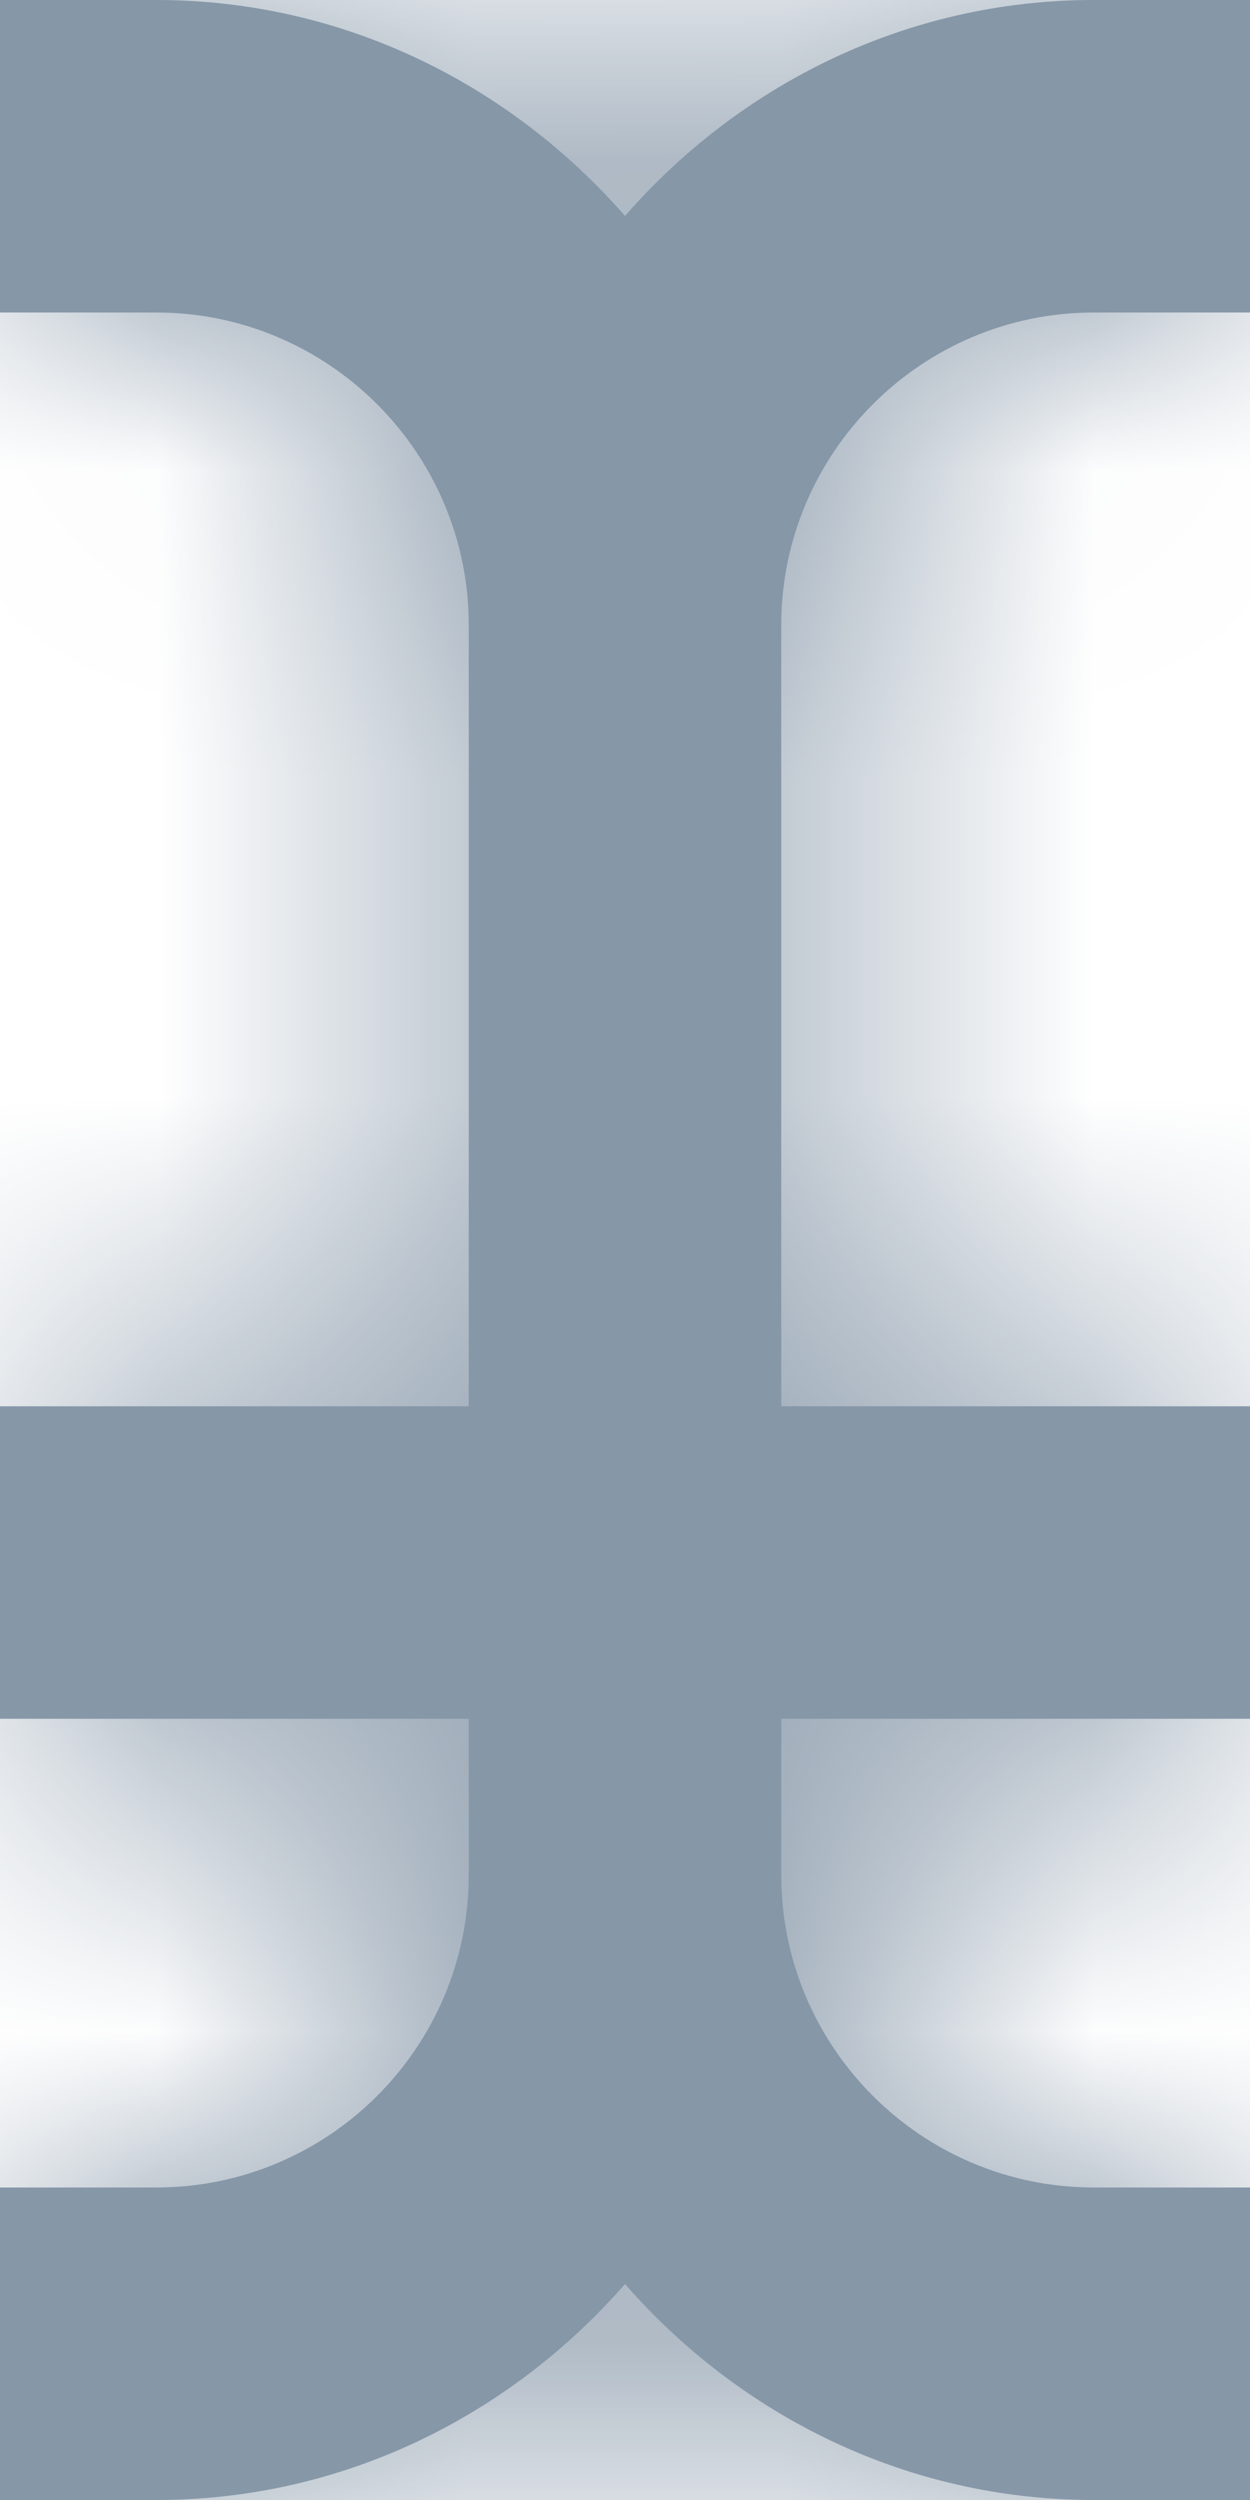 <?xml version="1.0" encoding="UTF-8"?>
<svg width="4px" height="8px" viewBox="0 0 4 8" version="1.1" xmlns="http://www.w3.org/2000/svg" xmlns:xlink="http://www.w3.org/1999/xlink">
    <!-- Generator: sketchtool 56.2 (101010) - https://sketch.com -->
    <title>4C9A5E09-ABF8-4590-A3A7-500EFD32A30E</title>
    <desc>Created with sketchtool.</desc>
    <defs>
        <path d="M6.5,4 C6.5,3.449 6.949,3 7.5,3 L8,3 L8,2 L7.5,2 C6.9,2 6.367,2.271 6,2.691 C5.633,2.271 5.1,2 4.5,2 L4,2 L4,3 L4.5,3 C5.051,3 5.5,3.449 5.5,4 L5.5,4.5 L5.5,6.5 L4,6.5 L4,7.5 L5.5,7.5 L5.5,8 C5.5,8.552 5.051,9 4.5,9 L4,9 L4,10 L4.5,10 C5.1,10 5.633,9.729 6,9.309 C6.367,9.729 6.9,10 7.5,10 L8,10 L8,9 L7.5,9 C6.949,9 6.5,8.552 6.5,8 L6.5,7.5 L8,7.5 L8,6.5 L6.5,6.5 L6.5,4.5 L6.5,4 Z" id="path-1"></path>
    </defs>
    <g id="🏂-on-boarding" stroke="none" stroke-width="1" fill="none" fill-rule="evenodd">
        <g id="03-BGV-Client-onboarding_fun&amp;role_E5" transform="translate(-828, -401)">
            <g id="menu" transform="translate(804, 387)">
                <g id="icon-/-12-/-info-/-rename" transform="translate(20, 12)">
                    <mask id="mask-2" fill="white">
                        <use xlink:href="#path-1"></use>
                    </mask>
                    <use id="Path" fill="#8697A8" fill-rule="nonzero" xlink:href="#path-1"></use>
                    <rect id="Rectangle" fill="#8697A8" mask="url(#mask-2)" x="0" y="0" width="12" height="12"></rect>
                </g>
            </g>
        </g>
    </g>
</svg>
